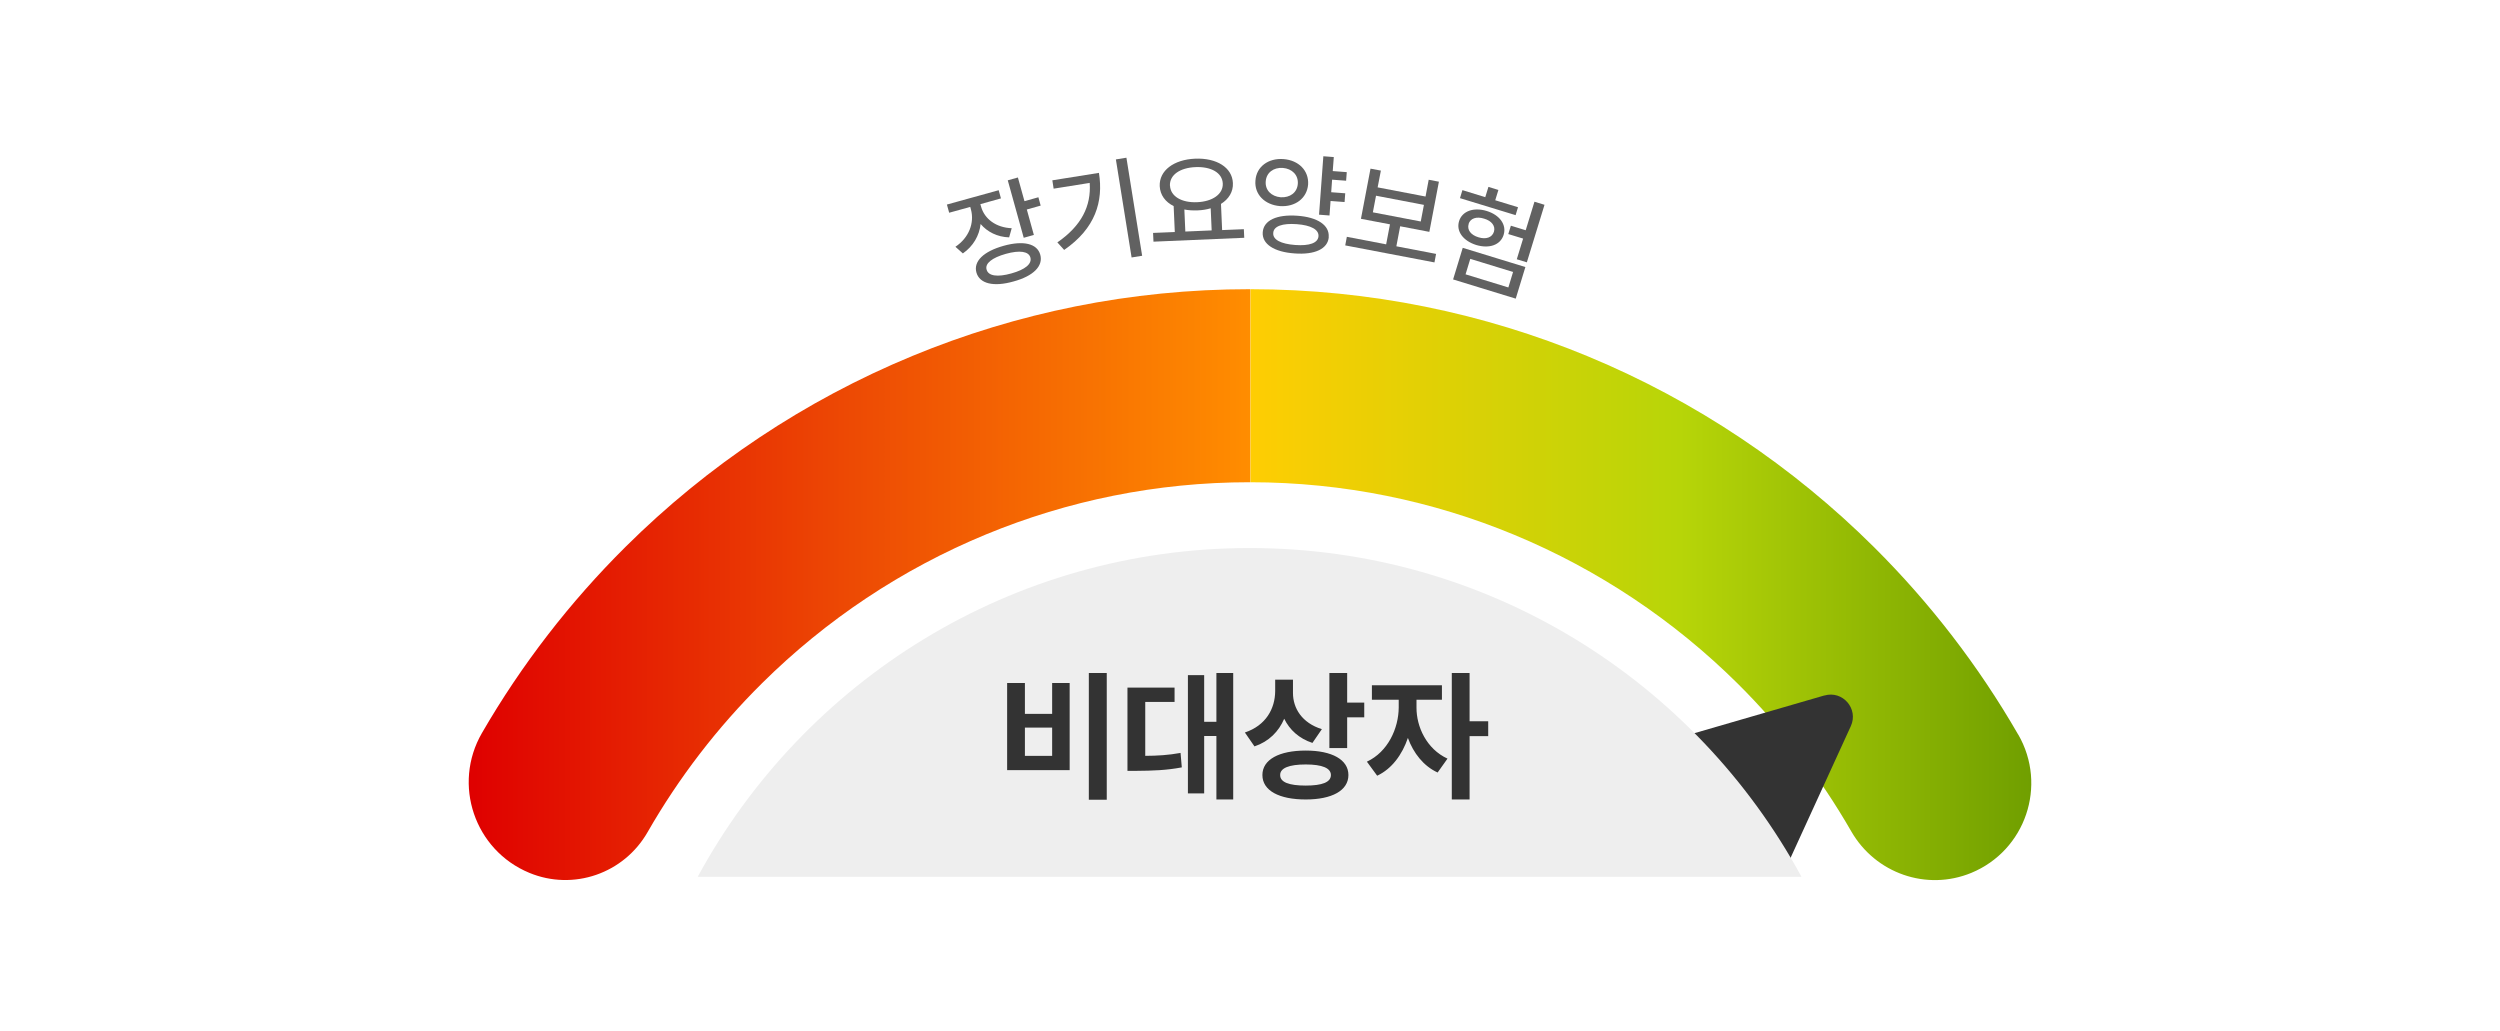 <svg width="320" height="132" viewBox="0 0 320 132" fill="none" xmlns="http://www.w3.org/2000/svg">
<g clip-path="url(#clip0_1846_17801)">
<path d="M258.33 94.029C253.268 85.243 247.064 77.193 239.917 70.076C229.492 59.703 217.054 51.332 203.257 45.616C189.948 40.097 175.353 37.027 160.052 37.016V61.726C172.002 61.736 183.403 64.132 193.807 68.448C204.585 72.919 214.305 79.444 222.459 87.535C228.091 93.137 232.977 99.475 236.961 106.415C240.052 111.788 246.598 114.091 252.334 111.726C259.274 108.852 262.085 100.533 258.34 94.029H258.33Z" fill="url(#paint0_linear_1846_17801)"/>
<path d="M159.948 37.016C144.679 37.016 130.114 40.056 116.805 45.554C102.988 51.259 90.529 59.61 80.083 69.983C72.957 77.058 66.753 85.076 61.691 93.821C57.884 100.398 60.737 108.821 67.76 111.726C73.403 114.06 79.865 111.809 82.894 106.508C86.909 99.506 91.847 93.095 97.542 87.452C105.716 79.35 115.457 72.836 126.255 68.386C136.65 64.101 148.019 61.726 159.938 61.726C159.969 61.726 160 61.726 160.031 61.726V37.016C160.031 37.016 159.969 37.016 159.938 37.016H159.948Z" fill="url(#paint1_linear_1846_17801)"/>
<path d="M233.526 89.016L215.415 94.273C213.429 94.85 212.696 97.299 214.053 98.859L224.321 110.759C225.681 112.328 228.197 111.966 229.058 110.085L236.903 92.938C237.918 90.725 235.865 88.347 233.528 89.026L215.416 94.284C213.431 94.861 212.698 97.309 214.055 98.869L224.323 110.769C225.682 112.339 228.199 111.977 229.059 110.095L236.905 92.948C237.92 90.736 235.867 88.358 233.53 89.036L233.526 89.016Z" fill="#333333"/>
<path d="M230.591 112.234C217.002 87.172 190.467 70.149 159.948 70.149C129.429 70.149 102.894 87.172 89.305 112.234H230.581H230.591Z" fill="#EEEEEE"/>
<path d="M141.665 86.147V102.369H139.37V86.147H141.665ZM131.188 87.428V91.376H134.675V87.428H136.916V98.58H128.912V87.428H131.188ZM131.188 96.748H134.675V93.137H131.188V96.748ZM157.851 86.147V102.333H155.699V94.204H154.134V101.551H152.053V86.414H154.134V92.39H155.699V86.147H157.851ZM150.345 88.015V89.847H146.592V96.748C148.157 96.739 149.545 96.659 151.11 96.374L151.27 98.224C149.296 98.598 147.57 98.651 145.436 98.669H144.315V88.015H150.345ZM165.5 88.691C165.5 90.647 166.638 92.532 169.199 93.333L167.99 95.094C166.273 94.525 165.073 93.422 164.379 91.999C163.677 93.635 162.423 94.916 160.573 95.538L159.345 93.76C162.049 92.853 163.205 90.7 163.223 88.477V87.001H165.5V88.691ZM172.437 86.147V89.936H174.624V91.821H172.437V95.752H170.16V86.147H172.437ZM167.136 96.072C170.48 96.072 172.597 97.228 172.597 99.203C172.597 101.195 170.48 102.333 167.136 102.333C163.721 102.333 161.587 101.195 161.587 99.203C161.587 97.228 163.721 96.072 167.136 96.072ZM167.136 97.851C165.002 97.851 163.846 98.313 163.863 99.203C163.846 100.128 165.002 100.554 167.136 100.554C169.235 100.554 170.356 100.128 170.356 99.203C170.356 98.313 169.235 97.851 167.136 97.851ZM181.312 90.558C181.295 93.031 182.611 95.876 185.279 97.104L184.016 98.882C182.211 98.055 180.921 96.401 180.21 94.454C179.48 96.597 178.155 98.411 176.279 99.292L174.962 97.495C177.666 96.232 179.018 93.226 179.036 90.558V89.562H175.603V87.712H184.567V89.562H181.312V90.558ZM188.107 86.147V92.319H190.491V94.222H188.107V102.333H185.83V86.147H188.107Z" fill="#333333"/>
</g>
<g clip-path="url(#clip1_1846_17801)">
<path d="M129.502 29.201L129.17 30.384C127.656 30.332 126.38 29.689 125.519 28.672C125.353 30.156 124.575 31.515 123.247 32.438L122.293 31.587C124.035 30.425 124.741 28.527 124.284 26.826L124.191 26.484L121.494 27.23L121.203 26.183L127.832 24.347L128.122 25.394L125.488 26.131L125.581 26.463C126.017 28.019 127.49 29.139 129.512 29.212L129.502 29.201ZM133.154 32.604C133.558 34.056 132.261 35.343 129.73 36.027C127.178 36.753 125.384 36.318 124.979 34.876C124.585 33.444 125.903 32.179 128.465 31.463C130.996 30.757 132.759 31.172 133.154 32.604ZM126.286 34.513C126.504 35.332 127.676 35.498 129.45 35C131.214 34.513 132.116 33.776 131.888 32.957C131.67 32.168 130.519 32.002 128.755 32.49C126.981 32.988 126.048 33.724 126.286 34.513ZM131.141 25.747L132.915 25.249L133.205 26.318L131.432 26.816L132.334 30.073L131.037 30.436L128.994 23.081L130.291 22.718L131.131 25.747H131.141Z" fill="#616161"/>
<path d="M136.214 31.992L135.342 31.027C138.423 28.901 139.689 26.38 139.481 23.413L134.865 24.149L134.699 23.081L140.664 22.127C141.255 25.799 140.197 29.243 136.224 31.981L136.214 31.992ZM146.193 32.739L144.844 32.956L142.832 20.405L144.181 20.187L146.193 32.728V32.739Z" fill="#616161"/>
<path d="M159.274 30.436L147.645 30.934L147.593 29.813L150.374 29.699L150.228 26.38C149.16 25.851 148.496 24.959 148.444 23.828C148.361 21.826 150.259 20.425 152.977 20.311C155.716 20.197 157.728 21.432 157.811 23.434C157.863 24.554 157.282 25.477 156.286 26.1L156.432 29.45L159.212 29.336L159.264 30.456L159.274 30.436ZM149.761 23.766C149.824 25.125 151.235 25.965 153.226 25.882C155.208 25.799 156.577 24.844 156.515 23.485C156.452 22.106 155.01 21.307 153.029 21.39C151.027 21.473 149.689 22.396 149.751 23.776L149.761 23.766ZM155.093 29.492L154.969 26.66C154.461 26.815 153.89 26.909 153.278 26.93C152.687 26.95 152.116 26.919 151.598 26.815L151.722 29.637L155.093 29.492Z" fill="#616161"/>
<path d="M167.438 23.62C167.293 25.384 165.778 26.515 163.838 26.38C161.898 26.224 160.55 24.886 160.695 23.122C160.809 21.338 162.344 20.218 164.284 20.363C166.224 20.508 167.552 21.836 167.438 23.62ZM170.083 30.342C169.969 31.857 168.288 32.635 165.705 32.438C163.091 32.261 161.515 31.234 161.629 29.72C161.743 28.195 163.444 27.427 166.058 27.614C168.641 27.801 170.187 28.817 170.073 30.342H170.083ZM162.013 23.216C161.919 24.346 162.739 25.145 163.921 25.249C165.114 25.322 166.037 24.658 166.12 23.527C166.203 22.407 165.384 21.587 164.201 21.494C163.008 21.411 162.085 22.106 162.013 23.226V23.216ZM162.977 29.813C162.894 30.674 163.952 31.224 165.788 31.359C167.614 31.494 168.703 31.1 168.766 30.239C168.828 29.388 167.801 28.828 165.986 28.693C164.149 28.558 163.029 28.952 162.977 29.803V29.813ZM172.303 23.133L170.508 22.998L170.394 24.606L172.189 24.741L172.106 25.861L170.311 25.726L170.176 27.583L168.838 27.479L169.388 20L170.726 20.104L170.591 21.898L172.386 22.033L172.303 23.133Z" fill="#616161"/>
<path d="M183.61 33.589L172.189 31.411L172.396 30.311L177.427 31.276L177.915 28.714L174.201 28.008L175.425 21.587L176.753 21.836L176.338 23.983L182.469 25.156L182.873 23.008L184.18 23.257L182.956 29.678L179.222 28.963L178.734 31.525L183.817 32.5L183.61 33.6V33.589ZM181.857 28.351L182.261 26.224L176.131 25.052L175.726 27.178L181.857 28.351Z" fill="#616161"/>
<path d="M194.015 38.226L185.996 35.768L187.23 31.722L195.249 34.181L194.015 38.226ZM192.469 30.052C192.064 31.369 190.622 31.857 188.952 31.359C187.293 30.83 186.359 29.616 186.763 28.299C187.158 27.023 188.62 26.494 190.29 27.002C191.961 27.51 192.863 28.765 192.469 30.041V30.052ZM194.004 27.541L186.878 25.363L187.189 24.336L190.114 25.239L190.519 23.921L191.795 24.315L191.39 25.633L194.305 26.525L193.994 27.552L194.004 27.541ZM187.593 35.114L193.071 36.795L193.672 34.813L188.195 33.133L187.593 35.114ZM187.988 28.672C187.759 29.419 188.268 30.083 189.243 30.373C190.207 30.674 190.996 30.404 191.224 29.658C191.442 28.942 190.944 28.268 189.969 27.988C188.994 27.676 188.195 27.946 187.977 28.672H187.988ZM195.436 33.579L194.149 33.185L194.959 30.539L193.06 29.959L193.392 28.89L195.29 29.471L196.411 25.82L197.697 26.214L195.436 33.579Z" fill="#616161"/>
</g>
<defs>
<linearGradient id="paint0_linear_1846_17801" x1="160.052" y1="74.838" x2="260" y2="74.838" gradientUnits="userSpaceOnUse">
<stop stop-color="#FFCD03"/>
<stop offset="0.55" stop-color="#B7D508"/>
<stop offset="1" stop-color="#709F00"/>
</linearGradient>
<linearGradient id="paint1_linear_1846_17801" x1="60" y1="74.828" x2="160.052" y2="74.828" gradientUnits="userSpaceOnUse">
<stop stop-color="#DF0000"/>
<stop offset="0.49" stop-color="#ED4A04"/>
<stop offset="1" stop-color="#FF8D00"/>
</linearGradient>
<clipPath id="clip0_1846_17801">
<rect width="200" height="75.643" fill="white" transform="translate(60 37.016)"/>
</clipPath>
<clipPath id="clip1_1846_17801">
<rect width="76.483" height="18.226" fill="white" transform="translate(121.203 20)"/>
</clipPath>
</defs>
</svg>
